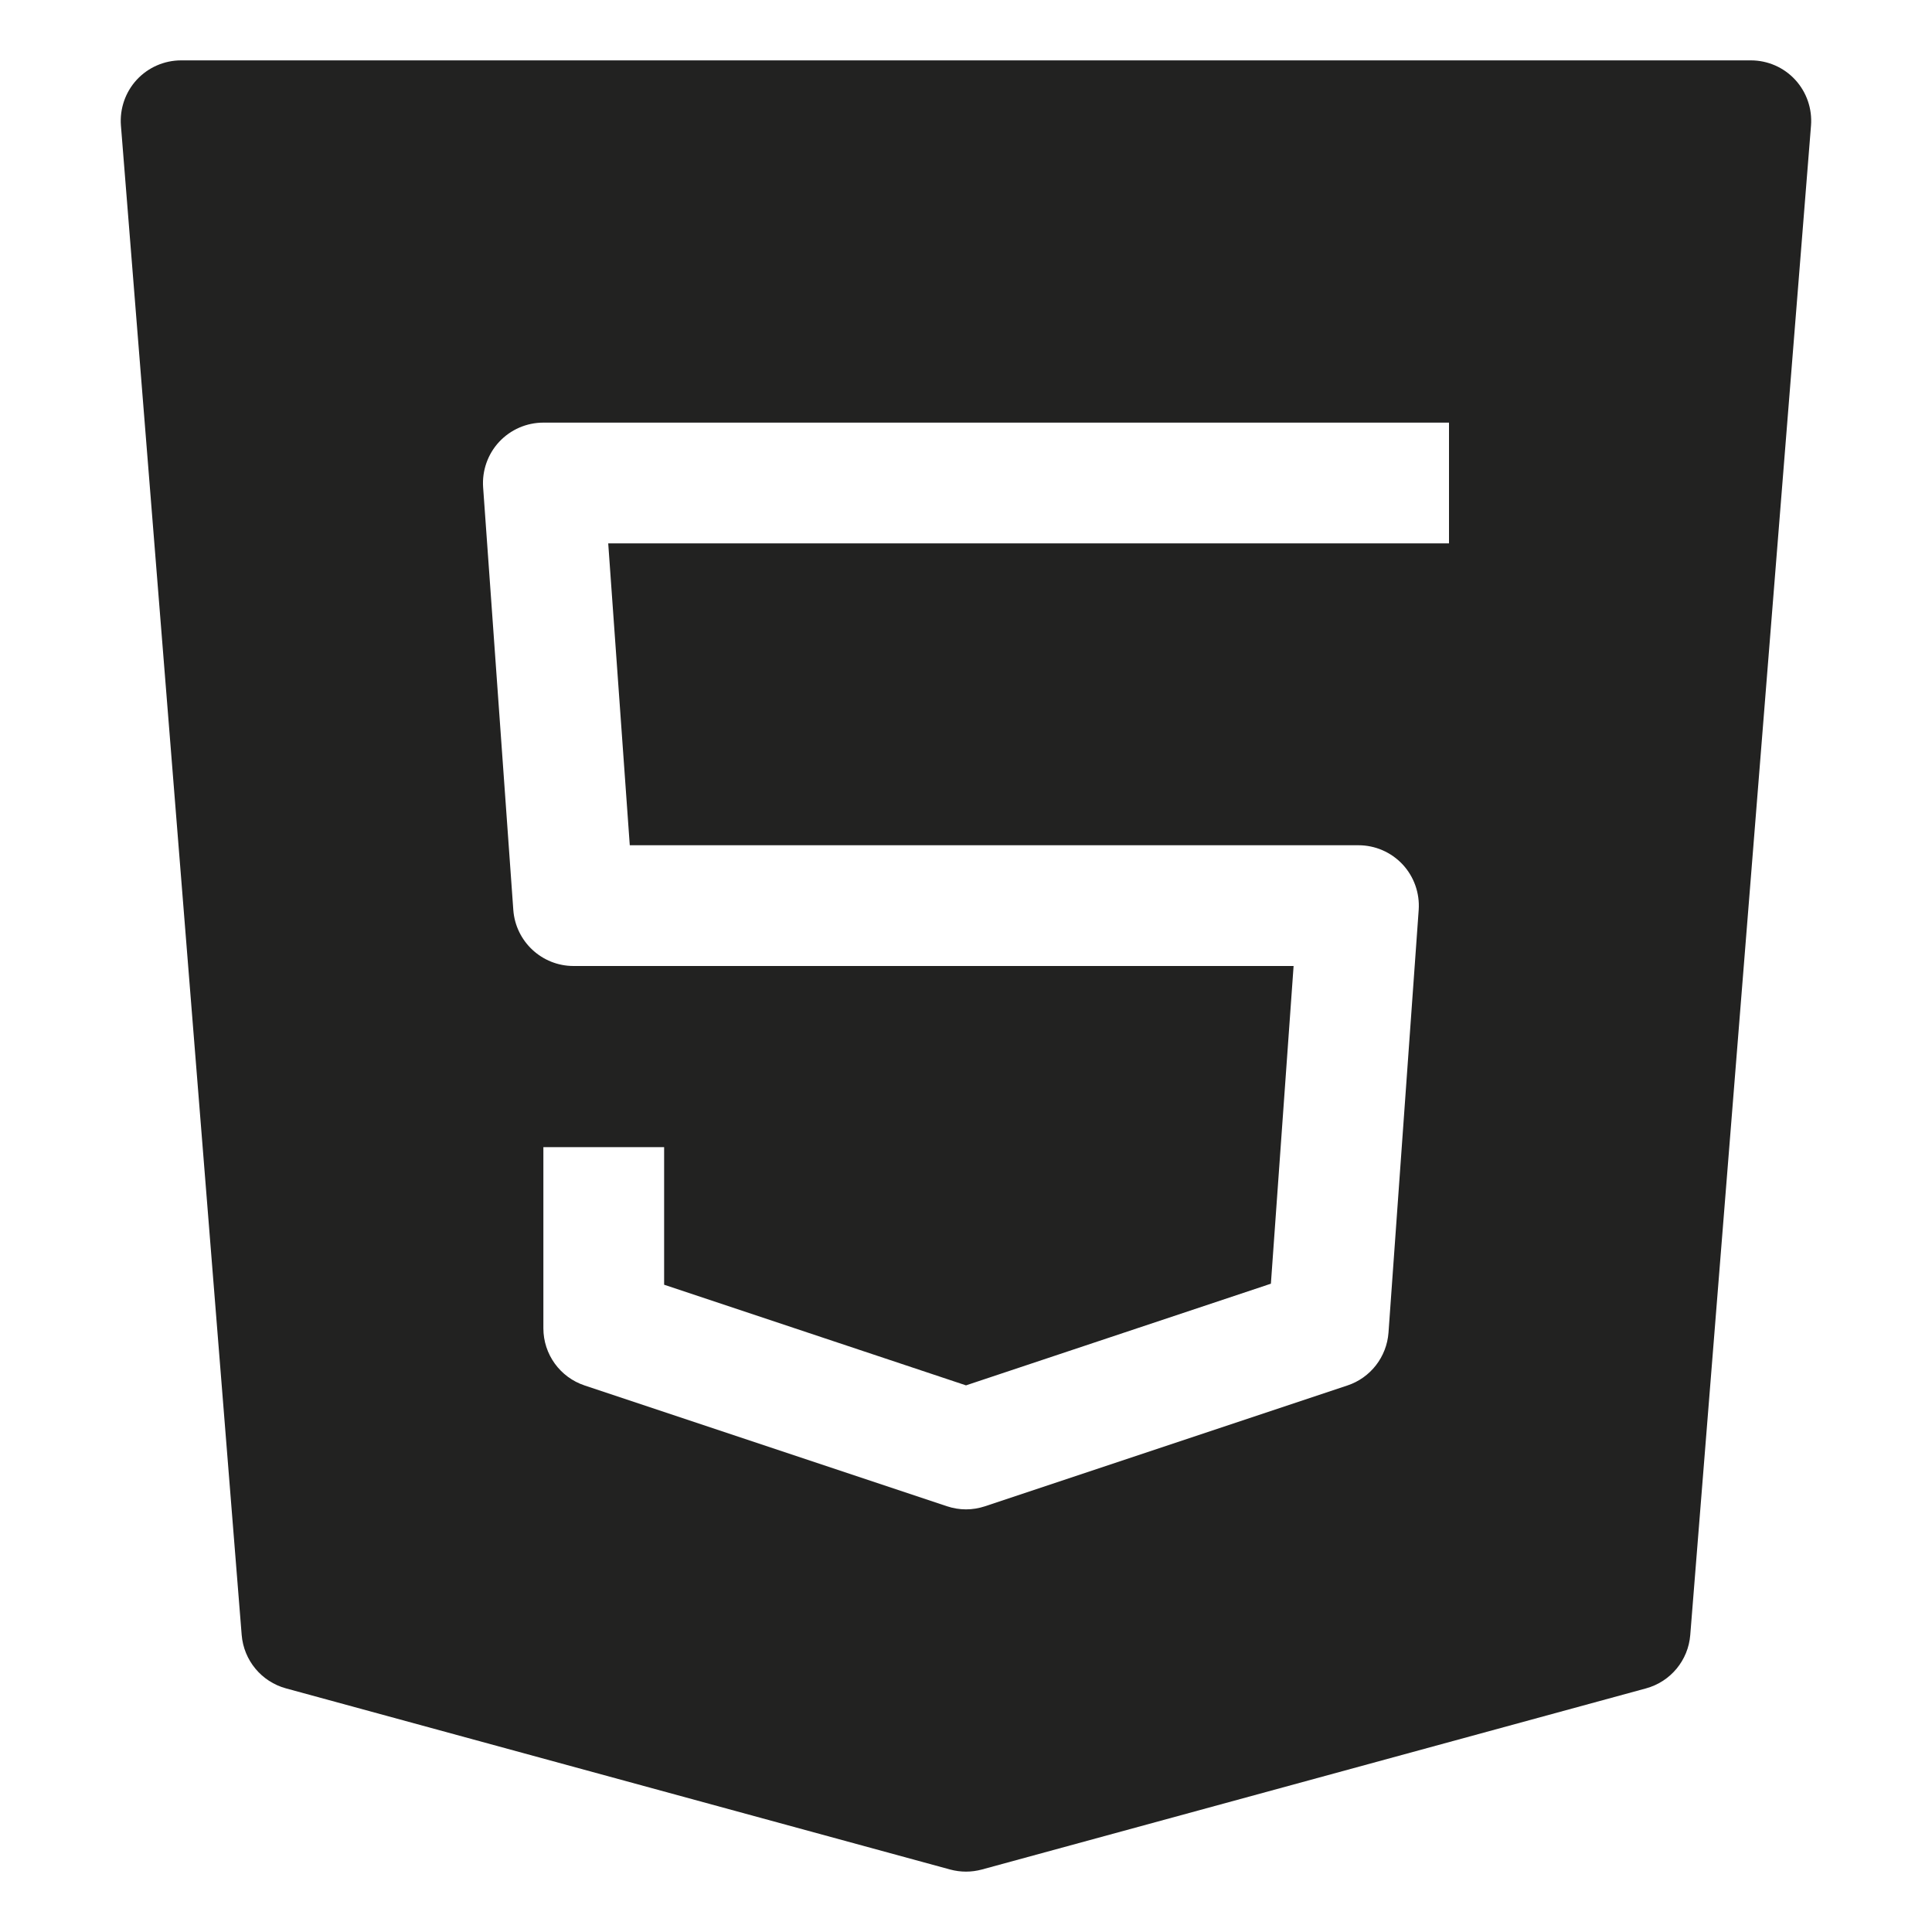 <?xml version="1.0" encoding="utf-8"?>
<!-- Generator: Adobe Illustrator 19.2.1, SVG Export Plug-In . SVG Version: 6.00 Build 0)  -->
<!DOCTYPE svg PUBLIC "-//W3C//DTD SVG 1.1//EN" "http://www.w3.org/Graphics/SVG/1.1/DTD/svg11.dtd">
<svg version="1.1" id="Layer_1" xmlns="http://www.w3.org/2000/svg" xmlns:xlink="http://www.w3.org/1999/xlink" x="0px" y="0px"
	 width="32px" height="32px" viewBox="0 0 32 32" enable-background="new 0 0 32 32" xml:space="preserve">
<path fill="#222221" d="M4.737,27.965l11,3C15.823,30.988,15.912,31,16,31s0.177-0.012,0.263-0.035l11-3
	c0.407-0.111,0.7-0.465,0.733-0.885l2-25c0.022-0.278-0.073-0.554-0.262-0.759C29.545,1.116,29.279,1,29,1H3
	C2.721,1,2.455,1.116,2.265,1.321C2.076,1.526,1.981,1.802,2.003,2.08l2,25C4.037,27.5,4.33,27.854,4.737,27.965z M8.268,7.318
	C8.458,7.115,8.722,7,9,7h15v2H10.074l0.357,5H22.5c0.278,0,0.542,0.115,0.732,0.318c0.189,0.203,0.285,0.476,0.266,0.753l-0.5,7
	c-0.029,0.403-0.298,0.75-0.681,0.877l-6,2C16.213,24.982,16.107,25,16,25s-0.213-0.018-0.316-0.052l-6-2
	C9.275,22.812,9,22.431,9,22v-3h2v2.279l5,1.667l5.05-1.684L21.426,16H9.5c-0.524,0-0.96-0.405-0.998-0.929l-0.5-7
	C7.983,7.794,8.079,7.521,8.268,7.318z"/>
</svg>
